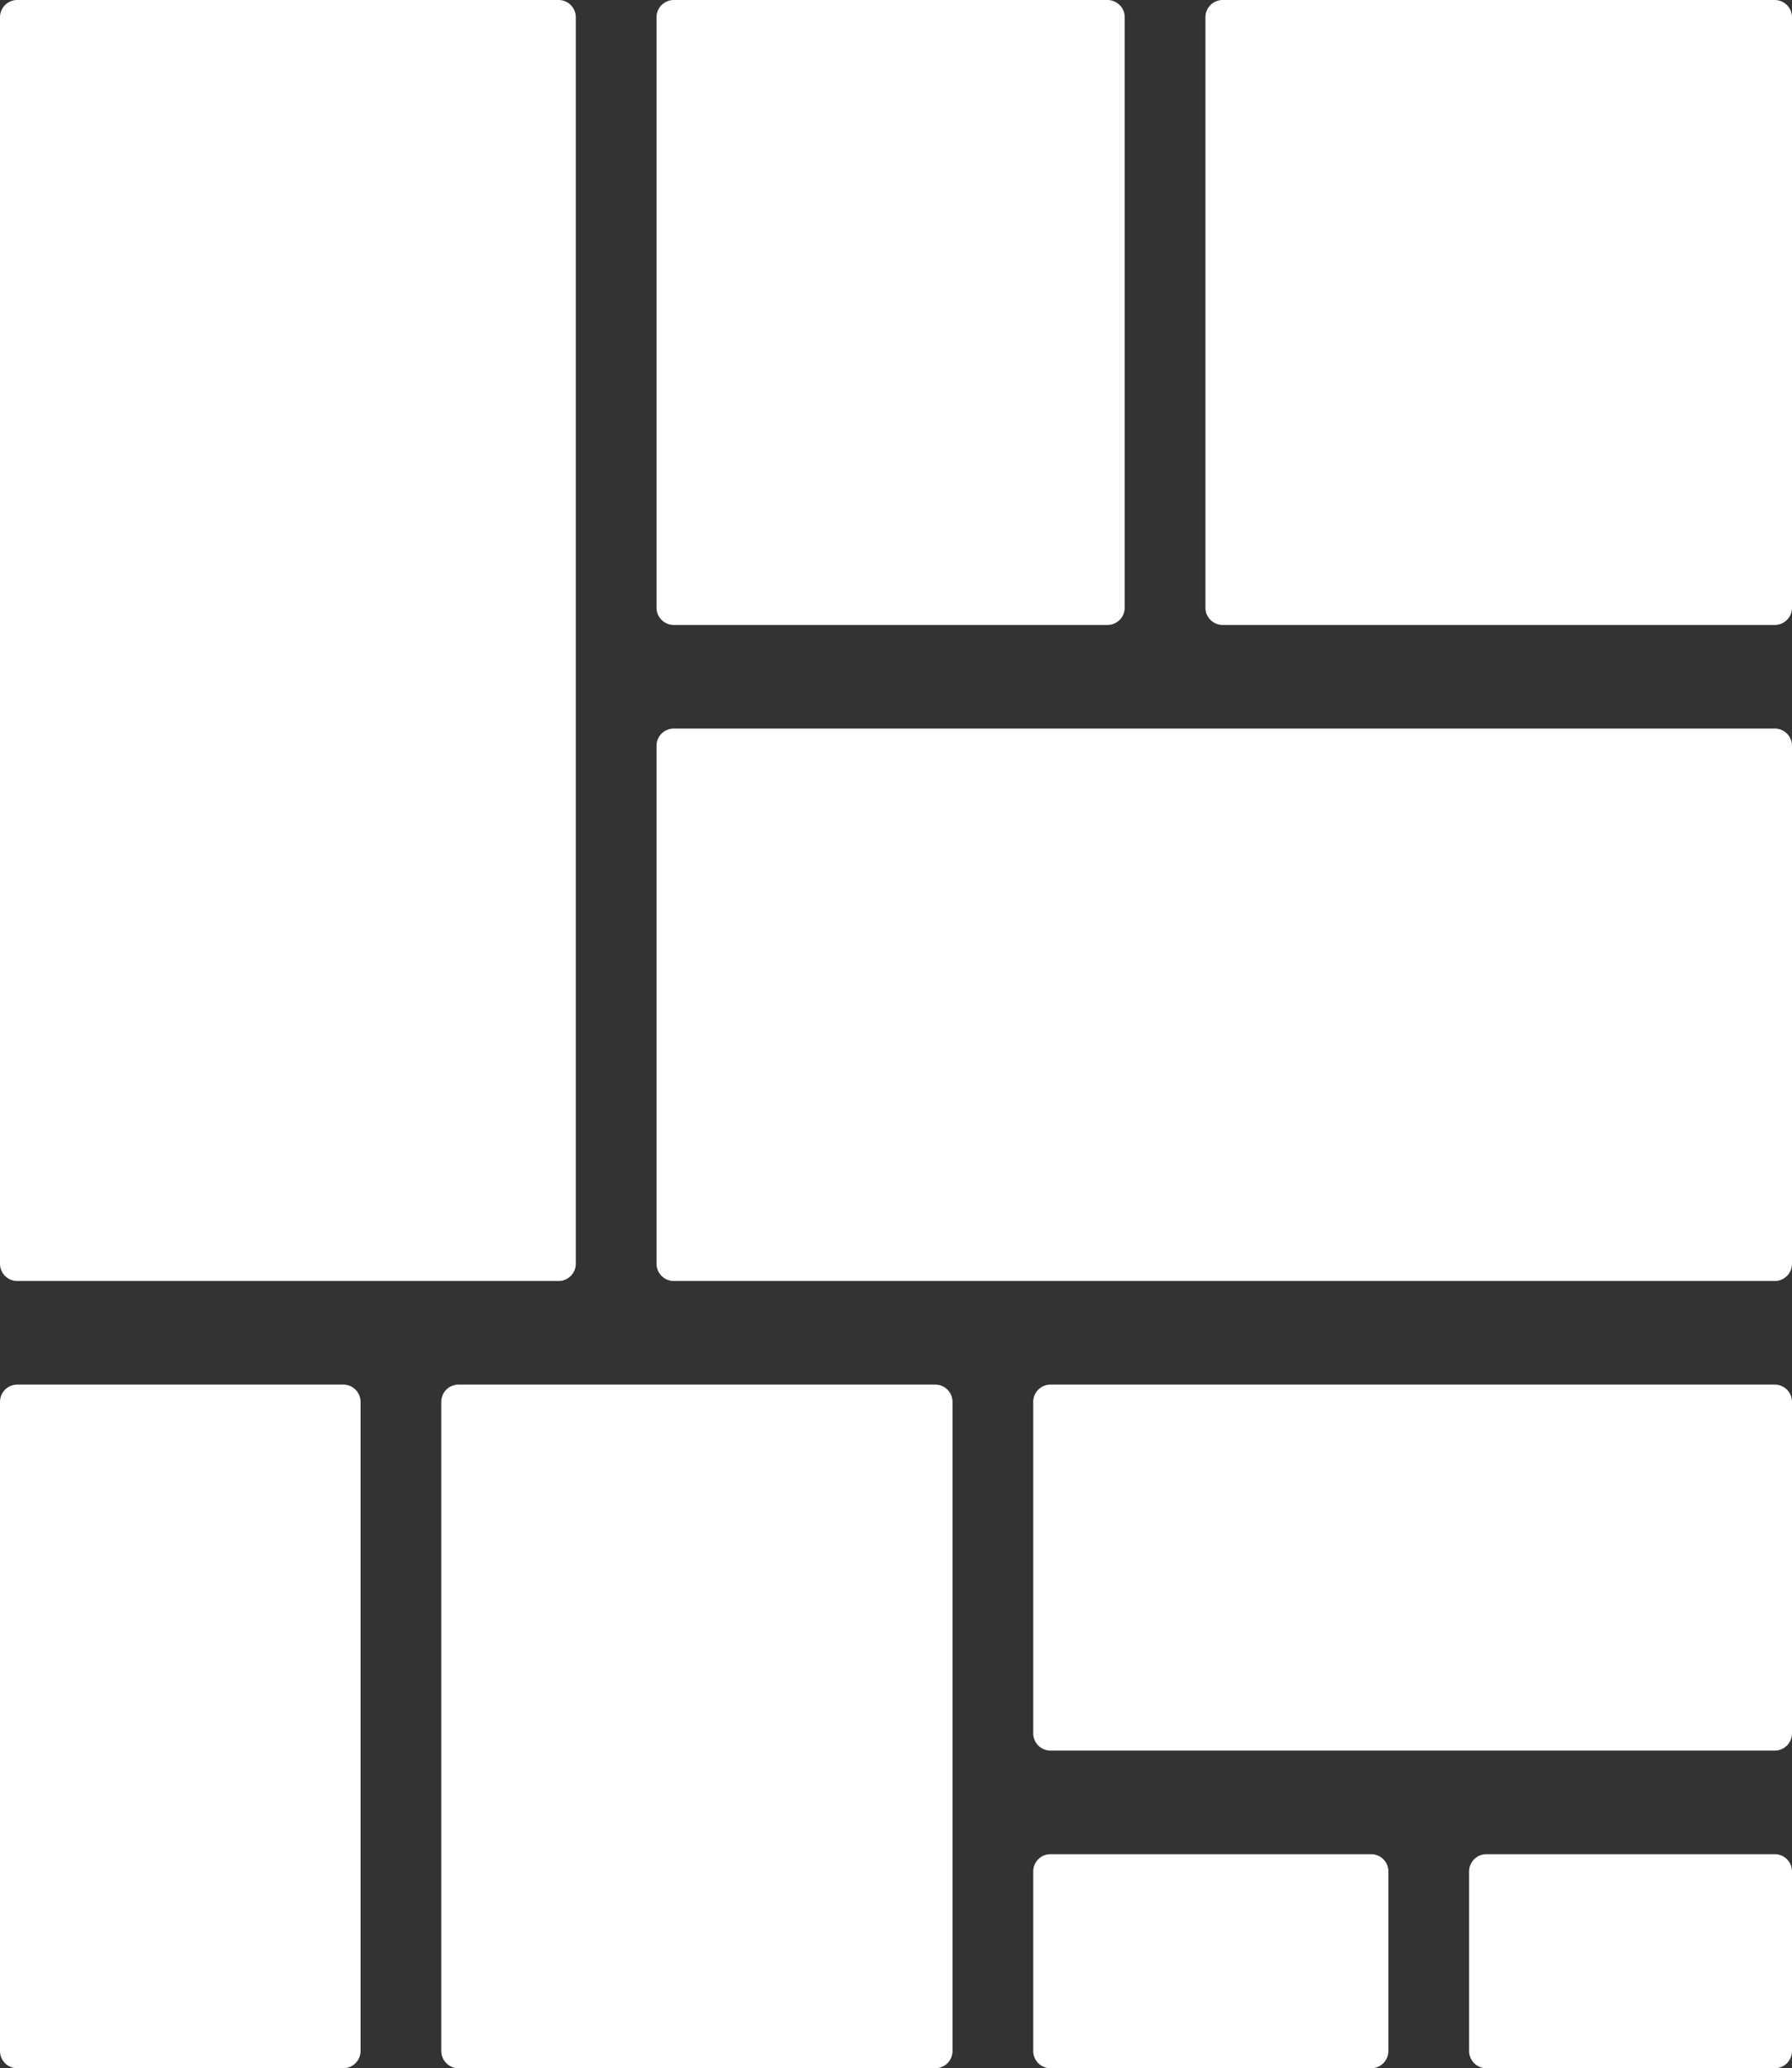 <svg xmlns="http://www.w3.org/2000/svg" width="519" height="599" viewBox="0 0 519 599">
  <rect x="0" y="0" width="519" height="599" fill="#333333" stroke="none"/>
  <defs>
    <style>
      .cls-1 {
        fill: #fff;
      }
    </style>
  </defs>
  <path id="Union_2" data-name="Union 2" class="cls-1" d="M-5009.513-1572a5,5,0,0,1-5-5v-52a5,5,0,0,1,5-5H-4926a5,5,0,0,1,5,5v52a5,5,0,0,1-5,5Zm-126.244,0a5,5,0,0,1-5-5v-52a5,5,0,0,1,5-5h92.865a5,5,0,0,1,5,5v52a5,5,0,0,1-5,5Zm-171.441,0a5,5,0,0,1-5-5v-188a5,5,0,0,1,5-5h138.063a5,5,0,0,1,5,5v188a5,5,0,0,1-5,5Zm-127.8,0a5,5,0,0,1-5-5v-188a5,5,0,0,1,5-5h94.424a5,5,0,0,1,5,5v188a5,5,0,0,1-5,5Zm299.243-92a5,5,0,0,1-5-5v-96a5,5,0,0,1,5-5H-4926a5,5,0,0,1,5,5v96a5,5,0,0,1-5,5Zm-109.1-136a5,5,0,0,1-5-5v-150a5,5,0,0,1,5-5H-4926a5,5,0,0,1,5,5v150a5,5,0,0,1-5,5ZM-5435-1800a5,5,0,0,1-5-5v-361a5,5,0,0,1,5-5h156.766a5,5,0,0,1,5,5v361a5,5,0,0,1-5,5Zm349.117-190a5,5,0,0,1-5-5v-171a5,5,0,0,1,5-5H-4926a5,5,0,0,1,5,5v171a5,5,0,0,1-5,5Zm-158.972,0a5,5,0,0,1-5-5v-171a5,5,0,0,1,5-5h125.594a5,5,0,0,1,5,5v171a5,5,0,0,1-5,5Z" transform="translate(5440 2171)"/>
</svg>
